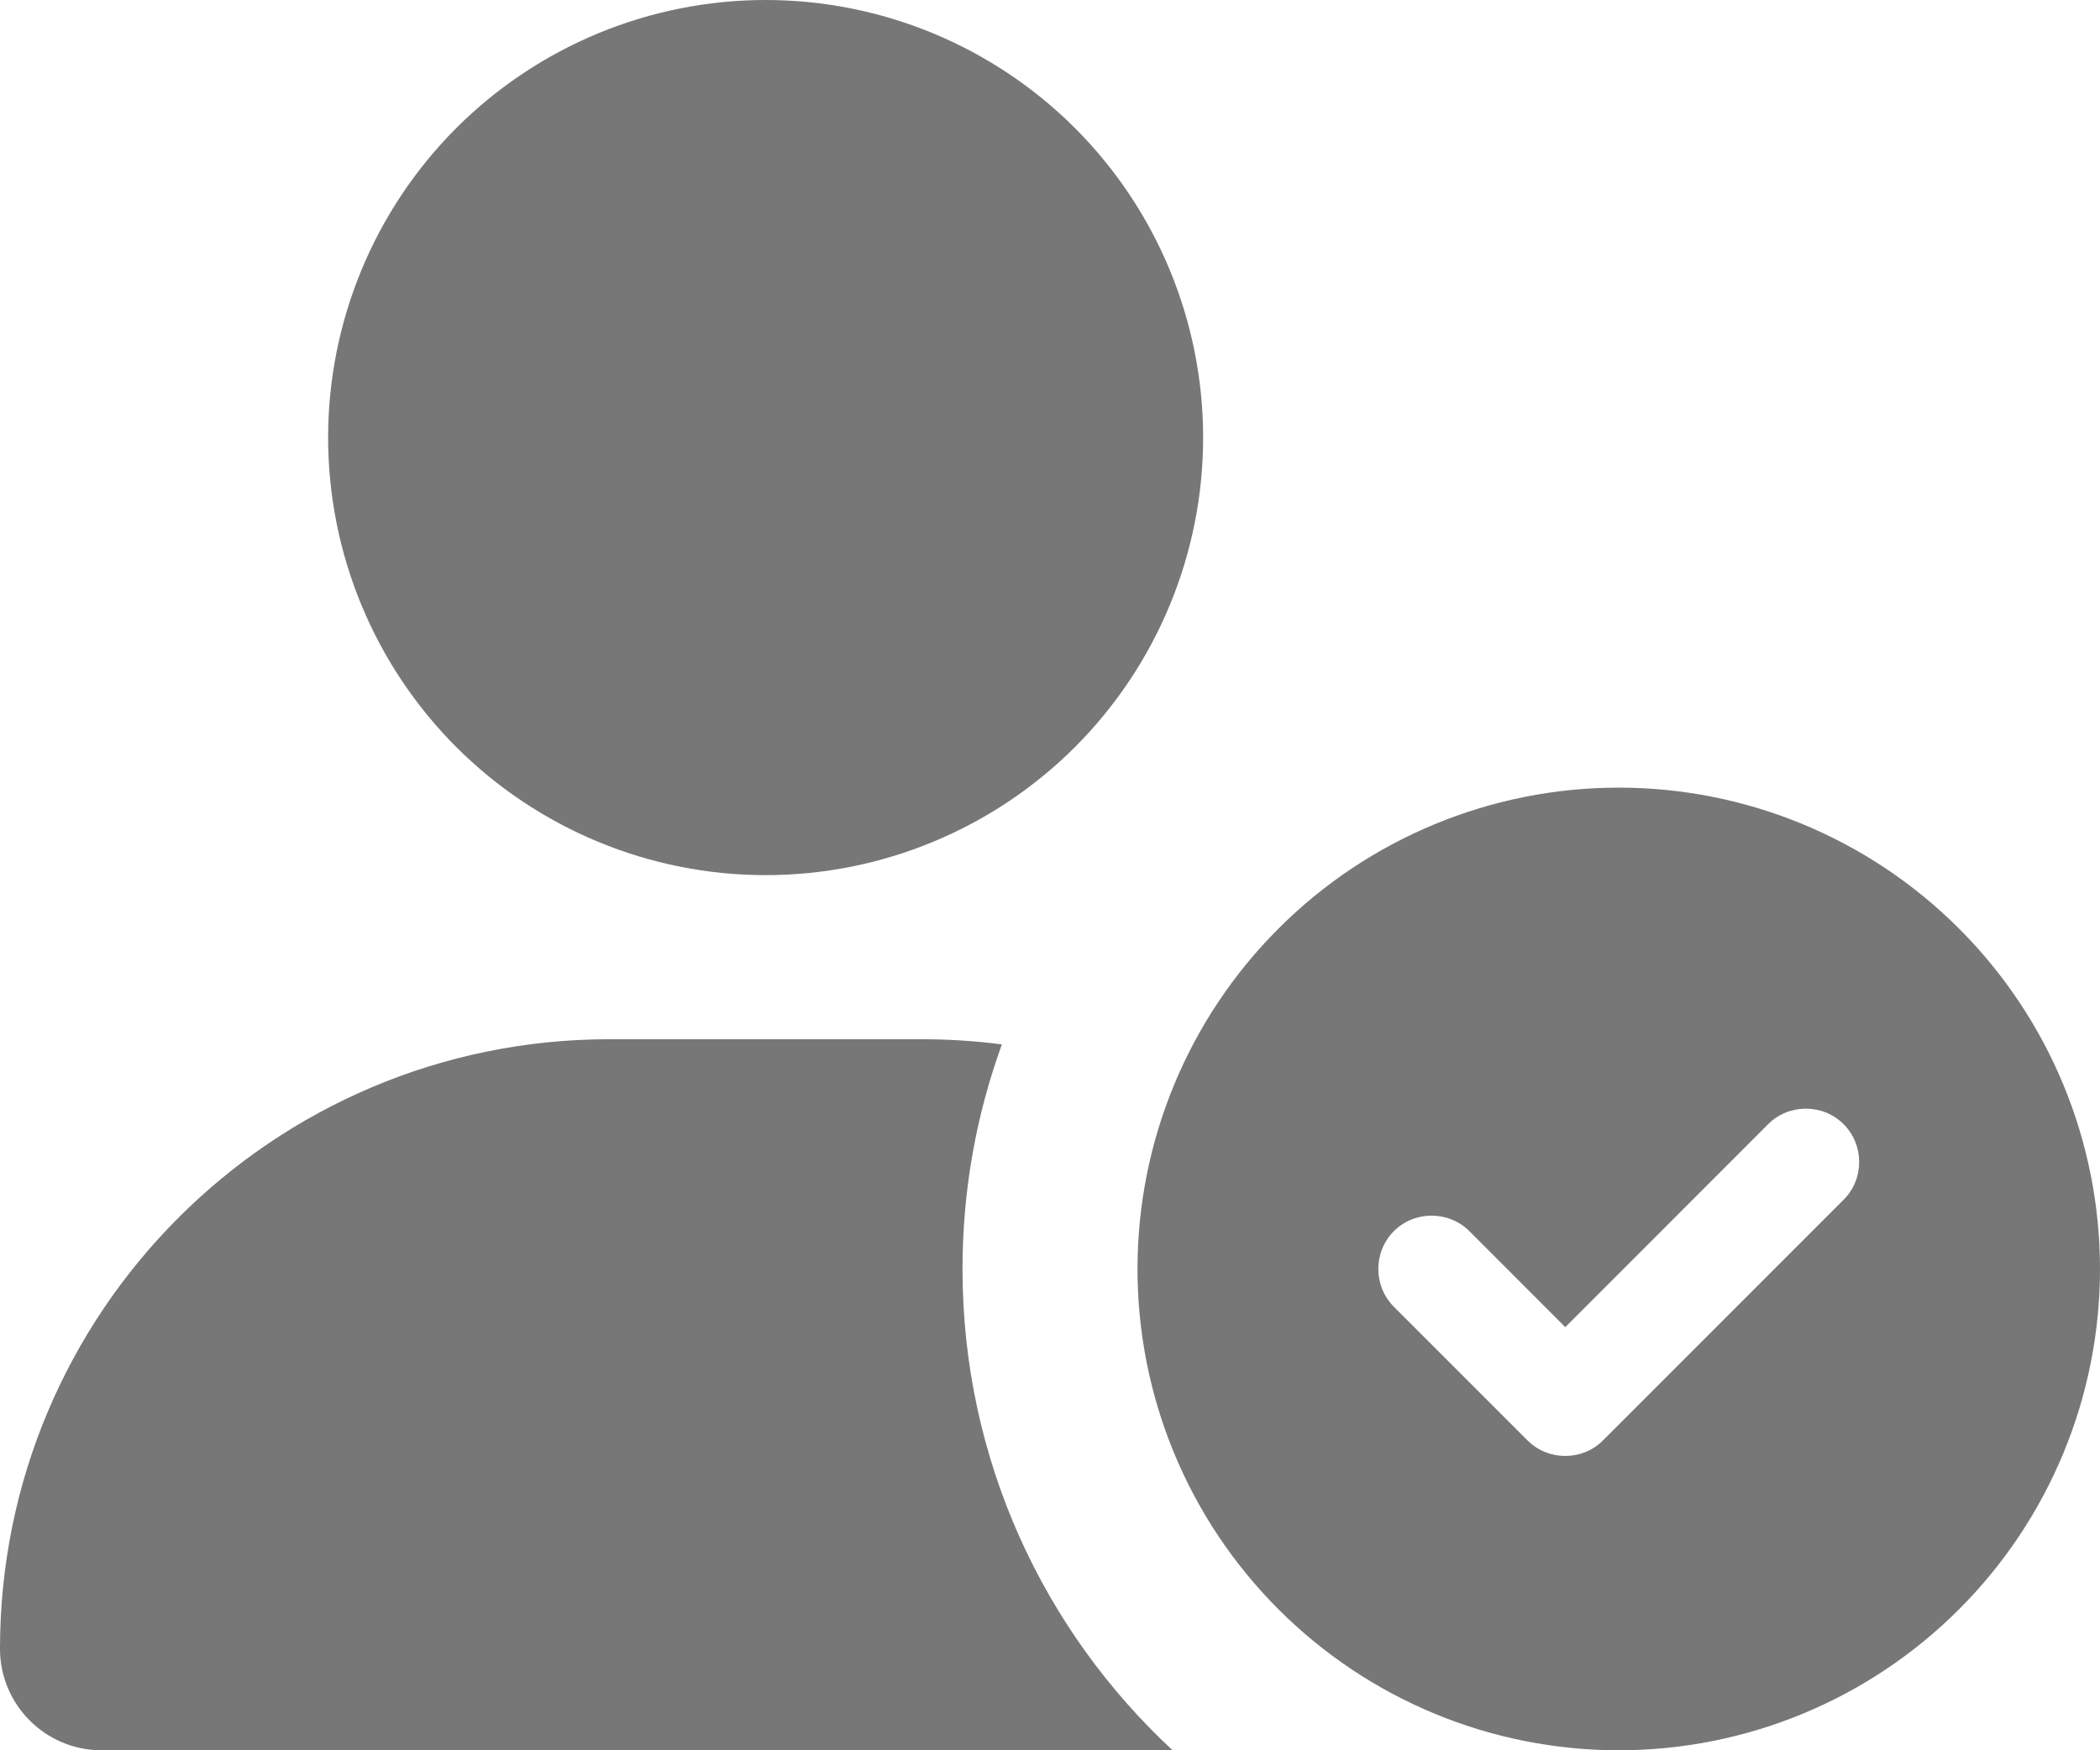 <svg width="24" height="20" viewBox="0 0 24 20" fill="none" xmlns="http://www.w3.org/2000/svg">
<path d="M13 14.5C13 13.041 13.579 11.642 14.611 10.611C15.642 9.579 17.041 9 18.5 9C19.959 9 21.358 9.579 22.389 10.611C23.421 11.642 24 13.041 24 14.5C24 15.959 23.421 17.358 22.389 18.389C21.358 19.421 19.959 20 18.5 20C17.041 20 15.642 19.421 14.611 18.389C13.579 17.358 13 15.959 13 14.5ZM21.07 12.846C20.834 12.609 20.444 12.609 20.207 12.846L17.889 15.165L16.793 14.068C16.556 13.832 16.166 13.832 15.93 14.068C15.693 14.305 15.693 14.695 15.93 14.932L17.457 16.459C17.694 16.696 18.084 16.696 18.32 16.459L21.07 13.709C21.307 13.473 21.307 13.083 21.07 12.846Z" fill="#777777"/>
<path fill-rule="evenodd" clip-rule="evenodd" d="M12.286 8.536C11.348 9.473 10.076 10 8.75 10C7.424 10 6.152 9.473 5.214 8.536C4.277 7.598 3.75 6.326 3.75 5C3.75 3.674 4.277 2.402 5.214 1.464C6.152 0.527 7.424 0 8.75 0C10.076 0 11.348 0.527 12.286 1.464C13.223 2.402 13.75 3.674 13.75 5C13.75 6.326 13.223 7.598 12.286 8.536ZM0 18.84C0 14.992 3.117 11.875 6.965 11.875H10.535C10.845 11.875 11.151 11.895 11.45 11.934C11.159 12.735 11 13.599 11 14.5C11 16.673 11.924 18.63 13.401 20H1.16C0.52 20 0 19.48 0 18.84Z" fill="#777777"/>
</svg>
